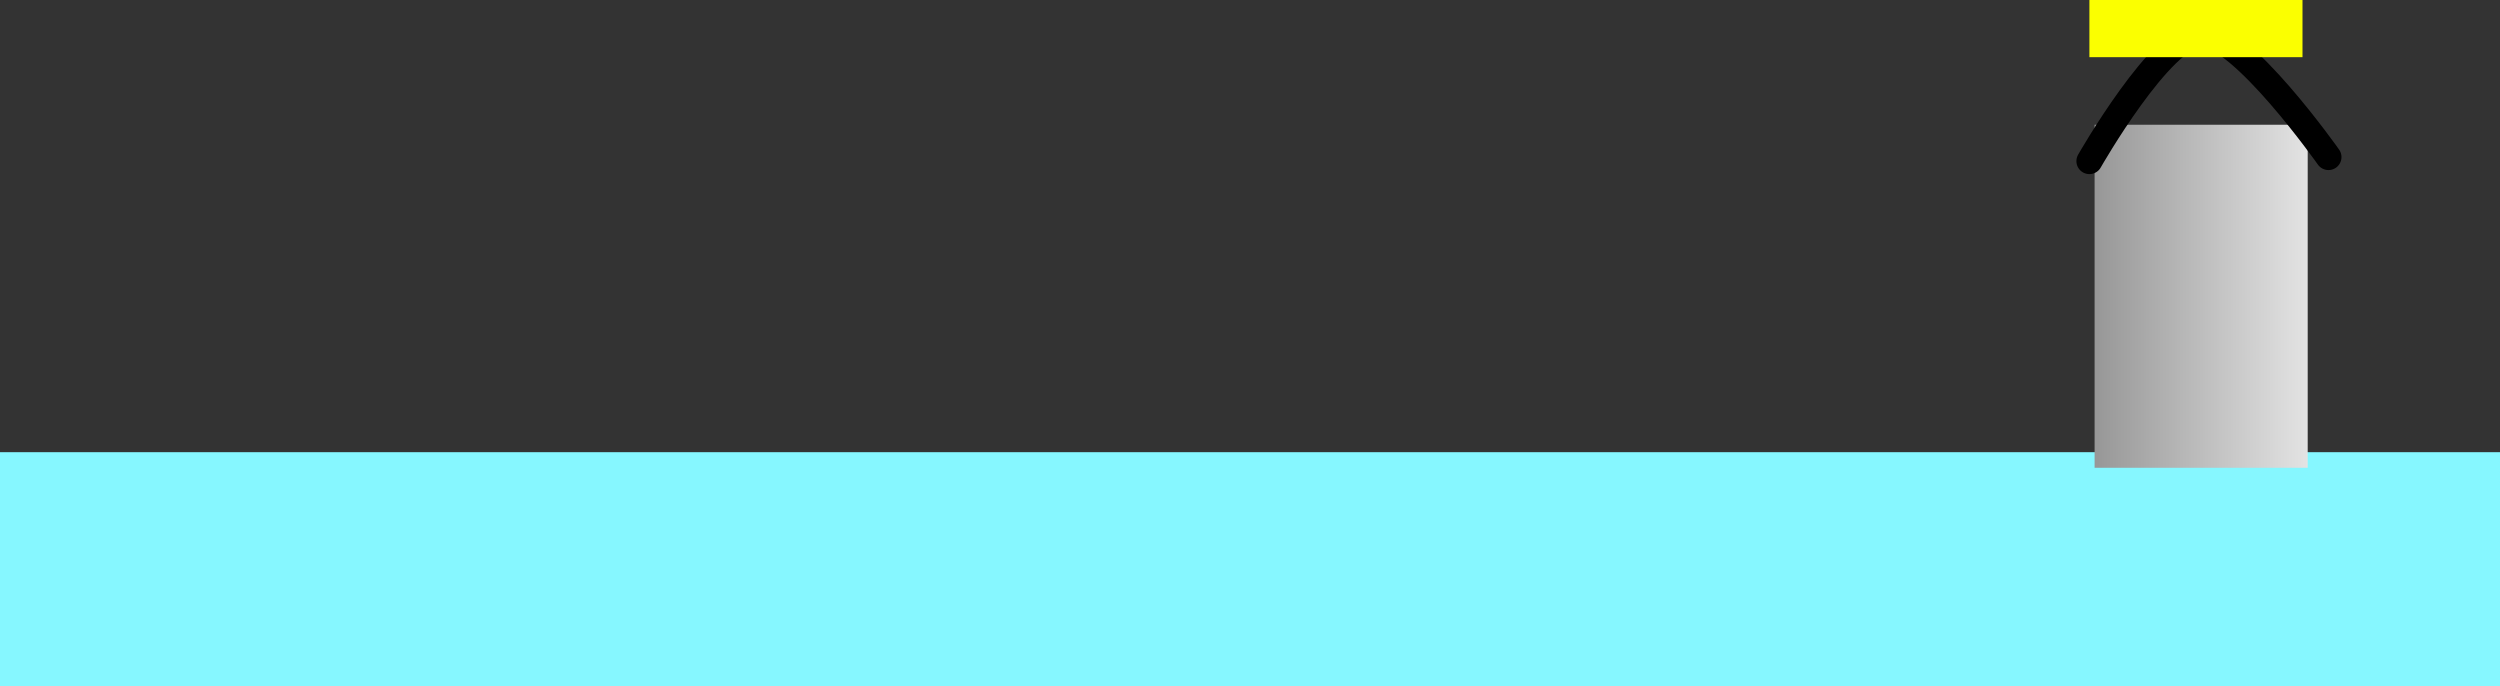 <svg version="1.1" xmlns="http://www.w3.org/2000/svg" xmlns:xlink="http://www.w3.org/1999/xlink" width="481" height="132" viewBox="0,0,481,132"><rect x="0" y="0" width="481" height="132" fill="#333333" stroke="none"/><defs><linearGradient x1="402.5" y1="279" x2="443.5" y2="279" gradientUnits="userSpaceOnUse" id="color-1"><stop offset="0" stop-color="#979797"/><stop offset="1" stop-color="#e3e3e3"/></linearGradient></defs><g transform="translate(0.5,-222)"><g data-paper-data="{&quot;isPaintingLayer&quot;:true}" fill-rule="nonzero" stroke-linejoin="miter" stroke-miterlimit="10" stroke-dasharray="" stroke-dashoffset="0" style="mix-blend-mode: normal"><path d="M-0.5,354v-45h481v45z" fill="#86f7ff" stroke="none" stroke-width="0" stroke-linecap="butt"/><g><path d="M402.5,312v-66h41v66z" fill="url(#color-1)" stroke="none" stroke-width="0" stroke-linecap="butt"/><path d="M401.5,253c0,0 13.874,-24.365 21.487,-24.493c7.719,-0.131 24.513,23.715 24.513,23.715" fill="none" stroke="#000000" stroke-width="5" stroke-linecap="round"/><path d="M401.5,233v-11h41v11z" fill="#fbff00" stroke="none" stroke-width="0" stroke-linecap="butt"/></g></g></g></svg>